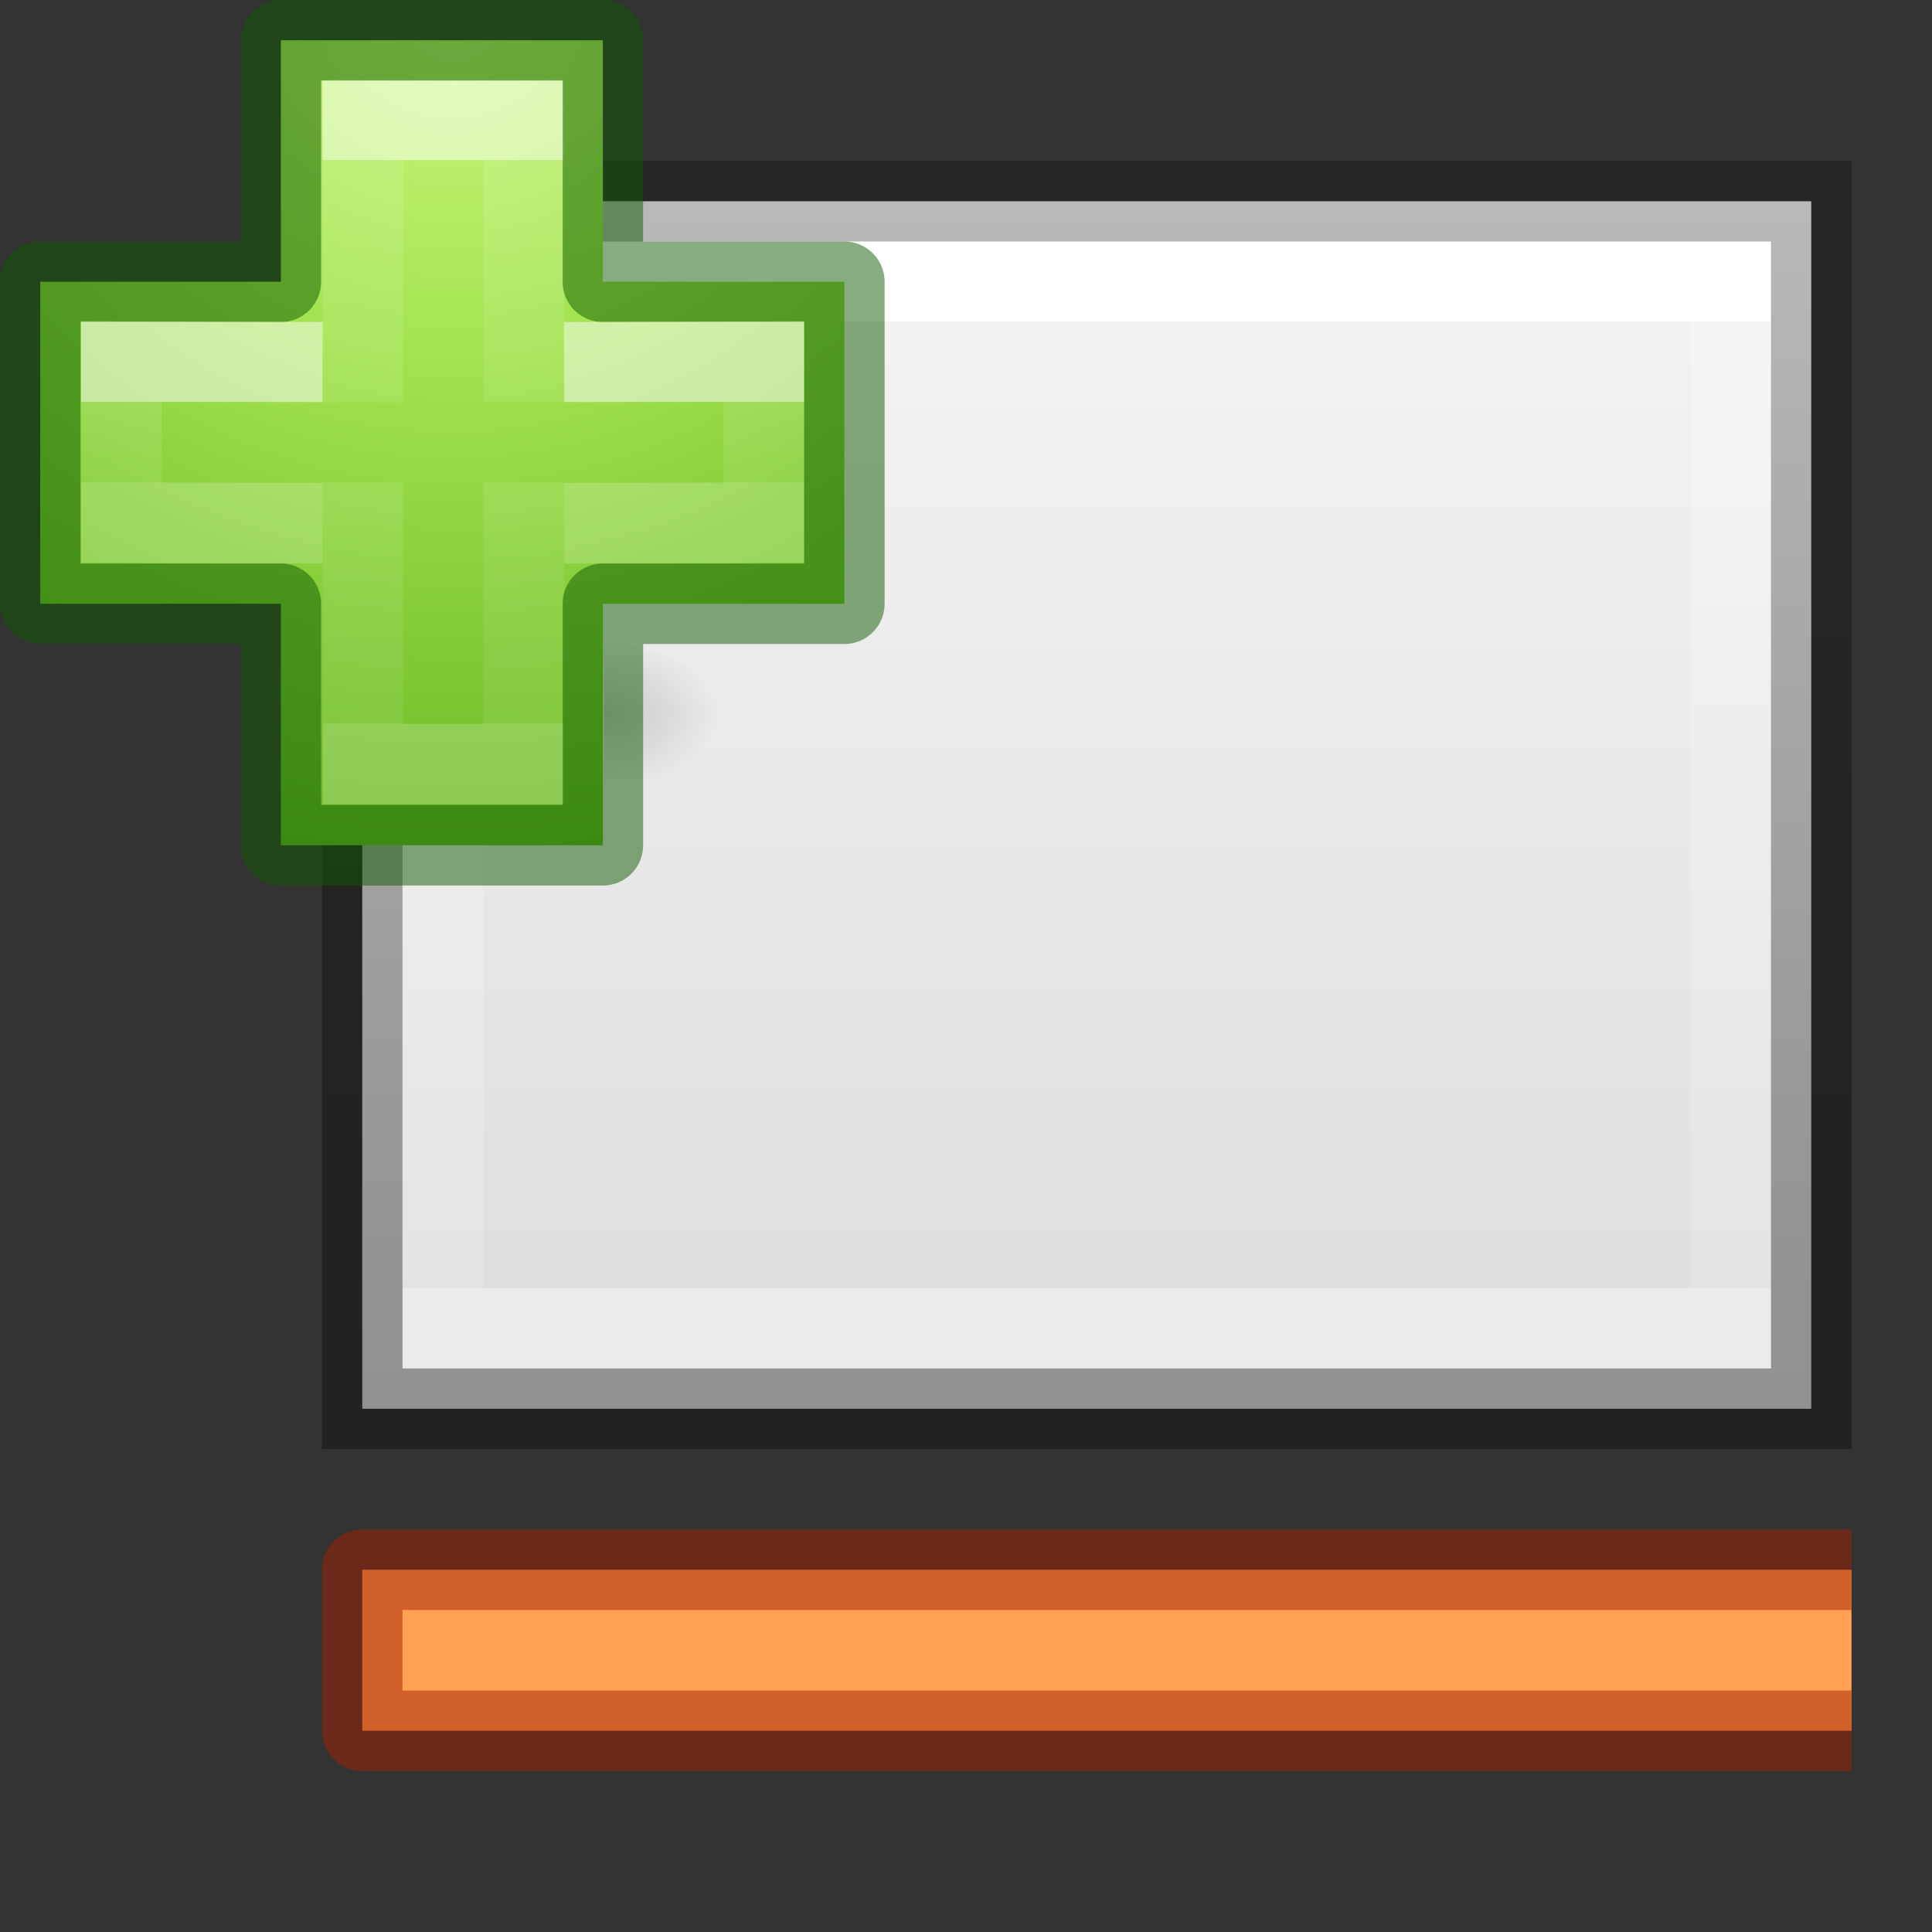 <svg viewBox="0 0 24 24" xmlns="http://www.w3.org/2000/svg" xmlns:xlink="http://www.w3.org/1999/xlink"><rect x="0" y="0" width="24" height="24" fill="#333333" stroke="none"/><linearGradient id="a" gradientTransform="matrix(.282 0 0 .28 12.197 12.015)" gradientUnits="userSpaceOnUse" x1="24.139" x2="24.139" y1="10.631" y2="35.623"><stop offset="0" stop-color="#fff"/><stop offset="0" stop-color="#fff" stop-opacity=".235"/><stop offset="1" stop-color="#fff" stop-opacity=".157"/><stop offset="1" stop-color="#fff" stop-opacity=".392"/></linearGradient><linearGradient id="b" gradientTransform="matrix(.282 0 0 .28 12.179 12.022)" gradientUnits="userSpaceOnUse" x1="24.139" x2="24.139" y1="21.342" y2="24.912"><stop offset="0" stop-color="#fff"/><stop offset="0" stop-color="#fff" stop-opacity=".235"/><stop offset="1" stop-color="#fff" stop-opacity=".157"/><stop offset="1" stop-color="#fff" stop-opacity=".392"/></linearGradient><radialGradient id="c" cx="65.297" cy="48.216" gradientTransform="matrix(0 .525 -.572 0 46.193 -21.124)" gradientUnits="userSpaceOnUse" r="31"><stop offset="0" stop-color="#cdf87e"/><stop offset=".262" stop-color="#a2e34f"/><stop offset=".661" stop-color="#68b723"/><stop offset="1" stop-color="#1d7e0d"/></radialGradient><radialGradient id="d" cx="605.714" cy="486.648" gradientTransform="matrix(.012 0 0 .008 13.239 17.981)" gradientUnits="userSpaceOnUse" r="117.143"><stop offset="0"/><stop offset="1" stop-opacity="0"/></radialGradient><linearGradient id="e"><stop offset="0" stop-color="#fff"/><stop offset="0" stop-color="#fff" stop-opacity=".235"/><stop offset="1" stop-color="#fff" stop-opacity=".157"/><stop offset="1" stop-color="#fff" stop-opacity=".392"/></linearGradient><linearGradient id="f" gradientUnits="userSpaceOnUse" x1="10" x2="19" xlink:href="#e" y1="9.5" y2="9.5"/><linearGradient id="g" gradientUnits="userSpaceOnUse" x1="10" x2="25" y1="12" y2="12"><stop offset="0" stop-color="#f4f4f4"/><stop offset="1" stop-color="#dbdbdb"/></linearGradient><linearGradient id="h" gradientUnits="userSpaceOnUse" x1="23" x2="9.5" y1="14" y2="14"><stop offset="0" stop-opacity=".34"/><stop offset="1" stop-opacity=".247"/></linearGradient><linearGradient id="i" gradientUnits="userSpaceOnUse" x1="11" x2="23" xlink:href="#e" y1="12" y2="12"/><g transform="matrix(0 1 -1 0 26 -7)"><path d="m10 4v.5 16.5h14v-17zm1 1h12v15h-12z" fill="url(#f)"/><path d="m9.5 3.5v18h15v-18z" fill="url(#g)"/><path d="m10.5 4.5h13v16h-13z" fill="none" stroke="url(#i)"/><path d="m9 3v.5 18.5h16v-19zm1 1h14v17h-14z" fill="url(#h)"/><path d="m26.5 3v18.5h2v-18.5" fill="#ffa154" stroke="#a62100" stroke-linejoin="round" stroke-miterlimit="0" stroke-opacity=".502"/></g><g transform="translate(-12.993 -13.007)"><path d="m20.5 21v2c.62.004 1.5-.448 1.5-1 0-.552-.692-1-1.5-1z" fill="url(#d)" opacity=".15"/><path d="m16.482 16.507v-3h4v3h3v4h-3v3h-4v-3h-2.989v-4z" fill="url(#c)"/><g fill="none"><path d="m17.5 18.004v-3.504h2v3.5m0 1v3.5h-2v-3.5" opacity=".5" stroke="url(#a)"/><path d="m16.482 16.507v-3h4v3h3v4h-3v3h-4v-3h-2.989v-4z" opacity=".5" stroke="#0f5a00" stroke-linecap="round" stroke-linejoin="round"/><path d="m20 17.507 2.482-.007v2l-2.482.007m-3 0-2.5-.007v-2l2.5.007" opacity=".5" stroke="url(#b)"/></g></g></svg>